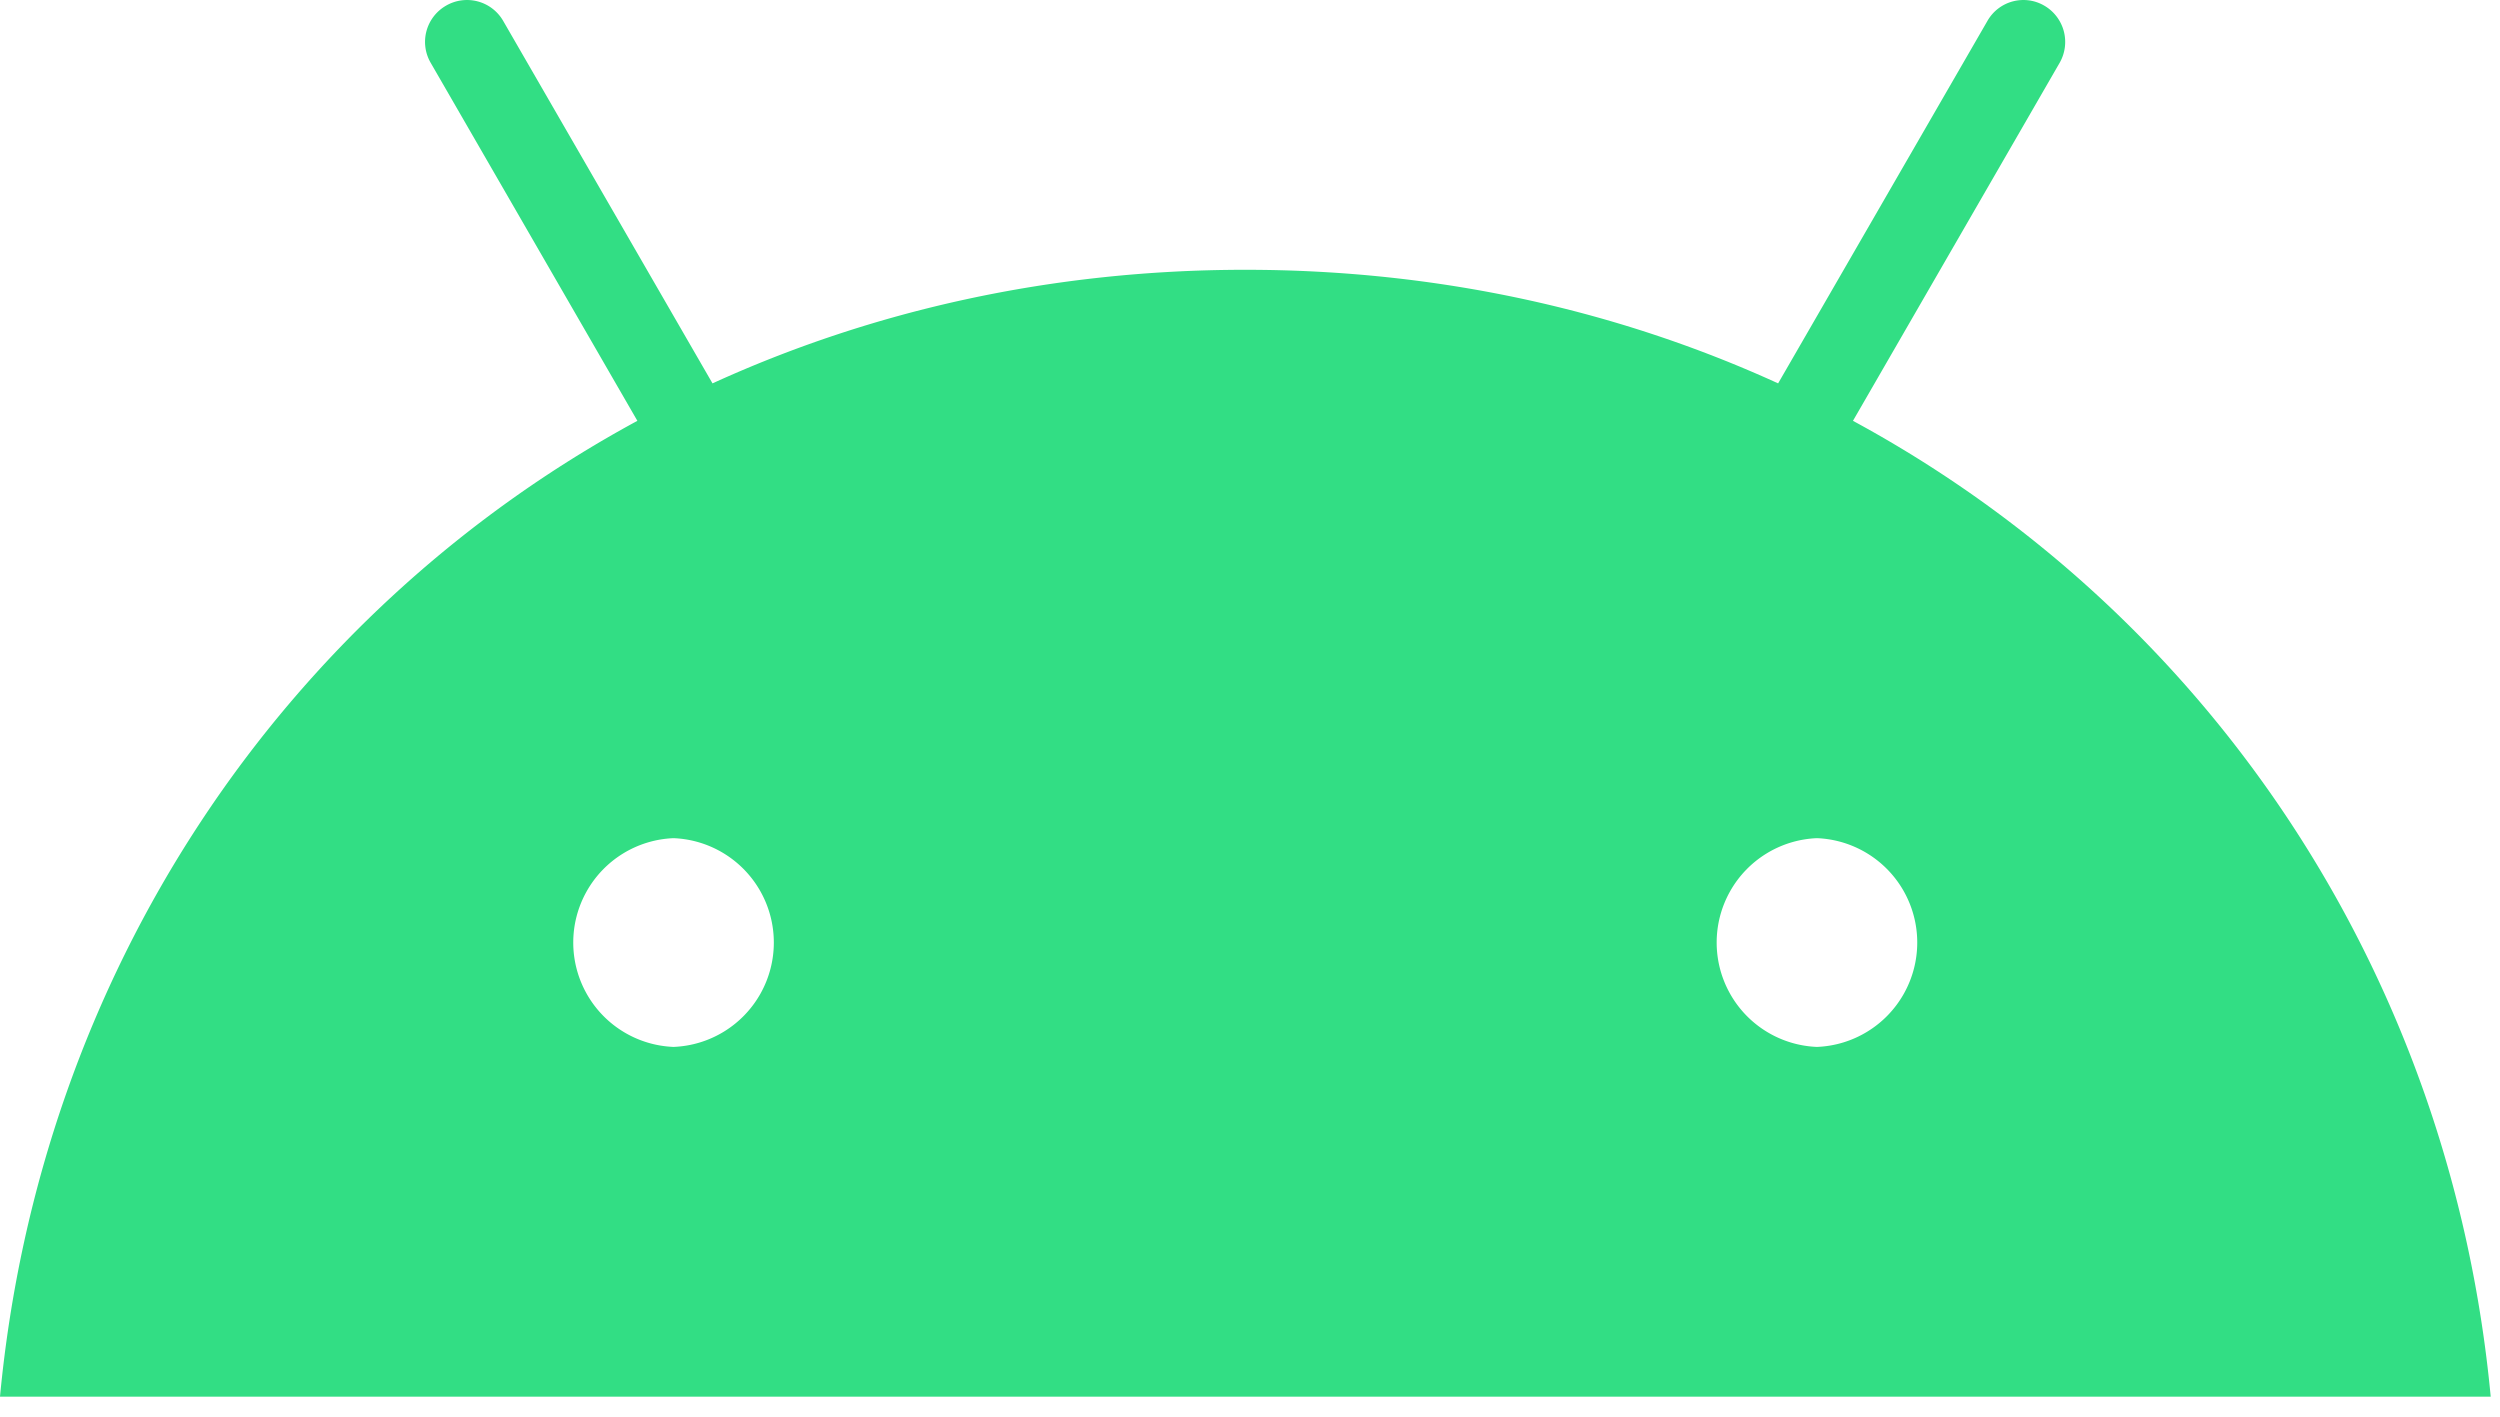 <svg width="60" height="34" fill="none" xmlns="http://www.w3.org/2000/svg"><path d="m44.471 10.1 4.959-8.59a1.007 1.007 0 0 0-.365-1.373.994.994 0 0 0-1.366.364l-5.024 8.7c-3.833-1.75-8.147-2.726-12.787-2.726-4.64 0-8.955.976-12.788 2.726l-5.024-8.7a1.002 1.002 0 0 0-1.373-.364c-.482.28-.645.892-.365 1.373l4.959 8.59C6.748 14.734.957 23.388 0 33.52h59.777C58.82 23.388 53.03 14.734 44.471 10.1zM16.165 25.126a2.507 2.507 0 0 1 0-5.01 2.507 2.507 0 0 1 0 5.01zm27.442 0a2.507 2.507 0 0 1 0-5.01 2.507 2.507 0 0 1 0 5.01z" fill="#32DE84"/></svg>